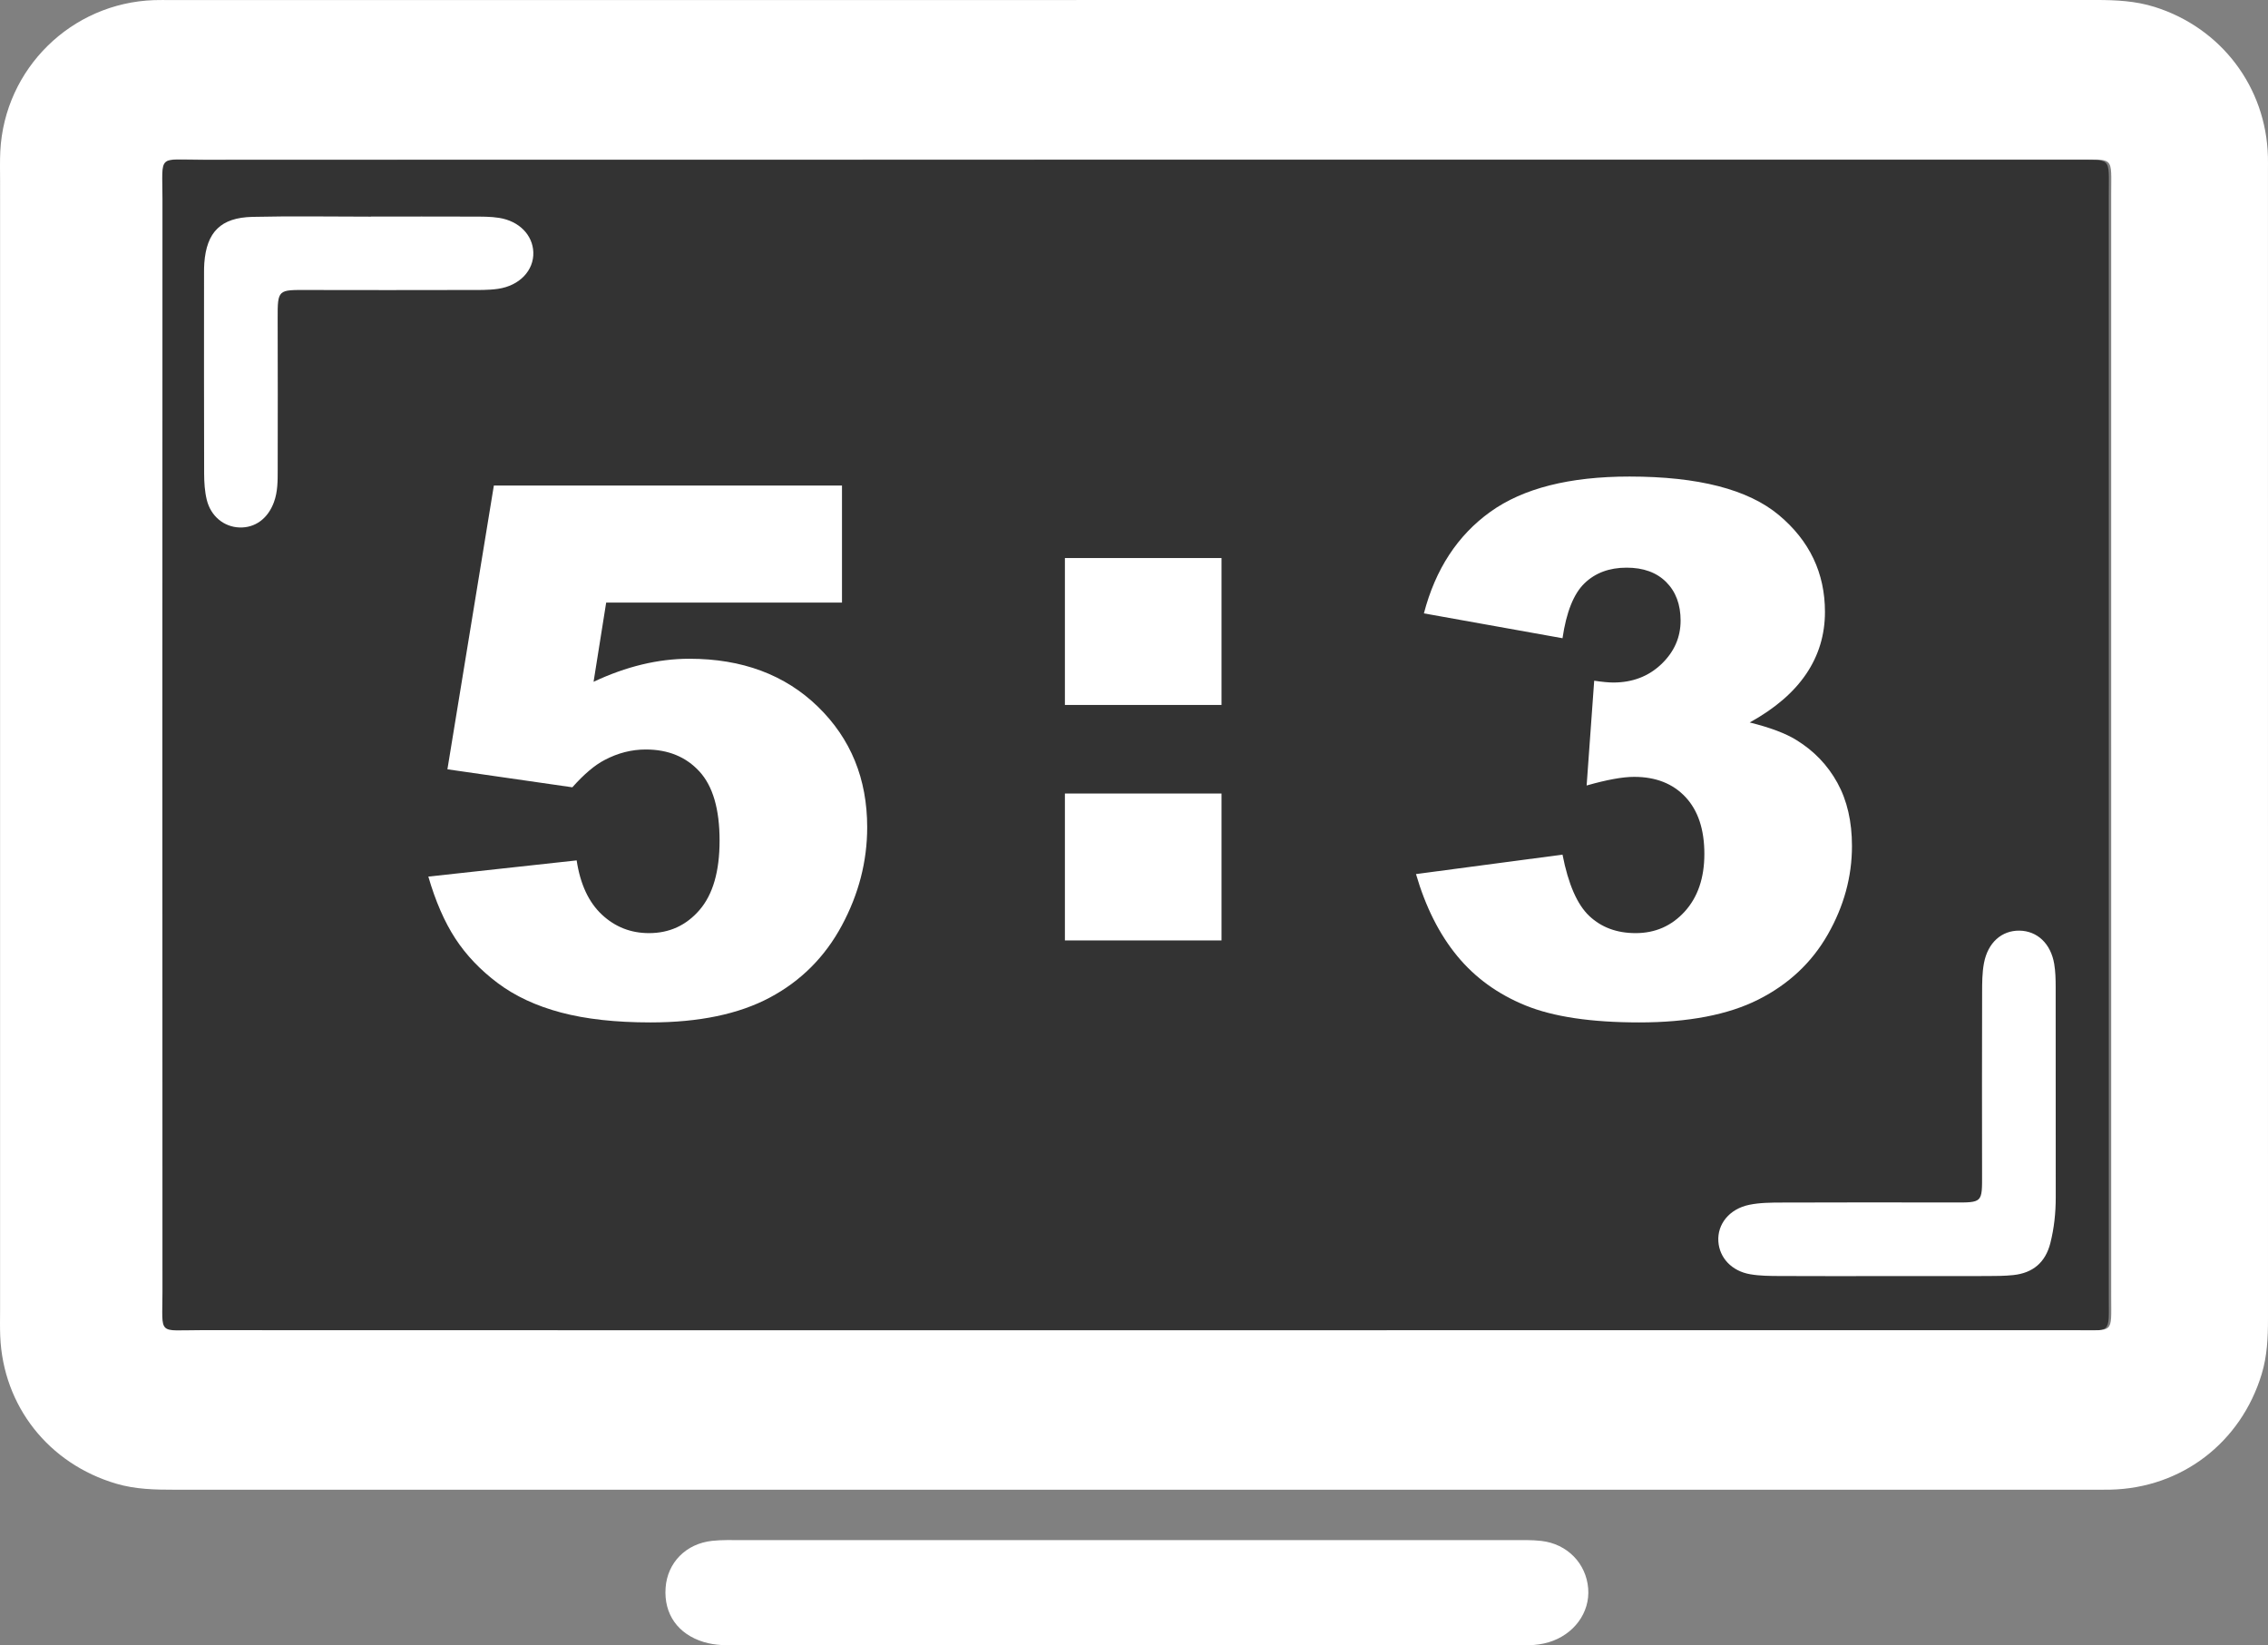 <svg enable-background="new 0 0 645.448 468.2" height="468.2" viewBox="0 0 645.448 468.2" width="645.448" xmlns="http://www.w3.org/2000/svg"><rect x="0" y="0" width="645.448" height="468.2" fill="#808080" stroke="none"/><path clip-rule="evenodd" d="m320.688 438.225c36.522 0 73.044-.004 109.566.008 2.807.001 5.639-.09 8.417.232 7.366.854 12.724 6.396 13.307 13.495.569 6.922-4.079 13.173-11.205 15.33-3.679 1.115-7.415.891-11.146.892-54.939.015-109.879.01-164.817.01-18.105 0-36.21 0-54.315-.002-3.43 0-6.847.064-10.207-.955-7.332-2.223-11.402-7.922-10.867-15.431.511-7.165 5.784-12.57 13.283-13.367 2.782-.297 5.611-.205 8.418-.206 36.523-.01 73.045-.006 109.566-.006z" fill="#fff" fill-rule="evenodd"/><path clip-rule="evenodd" d="m322.525 378.61c-88.674 0-177.349.02-266.023-.023-12.502-.006-10.947 1.695-10.952-10.864-.034-103.662-.035-207.324.001-310.986.004-12.972-1.627-11.23 11.554-11.232 177.037-.035 354.074-.023 531.111-.023.625 0 1.249-.004 1.874 0 11.1.075 10.051-1.162 10.052 9.99.012 104.598.01 209.197.004 313.795 0 10.388.862 9.333-9.725 9.334-89.297.016-178.596.009-267.896.009z" fill="#010101" fill-rule="evenodd" opacity=".6"/><g fill="#fff"><path clip-rule="evenodd" d="m536.444 363.107c-9.99 0-19.979.032-29.968-.022-2.802-.015-5.649-.026-8.394-.502-5.264-.909-8.739-4.671-9.055-9.315-.336-4.932 3.116-9.285 8.827-10.452 3.02-.617 6.197-.623 9.304-.633 16.233-.057 32.467-.055 48.701-.018 8.419.021 8.234.12 8.217-8.205-.033-17.17-.031-34.34.014-51.51.007-2.799.006-5.653.523-8.386 1.11-5.874 5.066-9.322 10.096-9.252 5.059.07 8.924 3.672 9.898 9.467.359 2.141.412 4.351.415 6.53.03 19.98.017 39.959.02 59.939.001 4.389-.454 8.718-1.537 12.984-1.4 5.51-4.979 8.505-10.545 9.089-2.477.26-4.986.267-7.48.273-9.681.031-19.358.014-29.036.013z" fill-rule="evenodd"/><path clip-rule="evenodd" d="m105.552 61.617c9.674 0 19.35-.021 29.023.016 2.492.009 5.021-.03 7.469.361 5.727.912 9.556 4.895 9.733 9.773.186 5.158-3.89 9.532-10.065 10.422-2.76.398-5.601.321-8.405.326-15.291.028-30.583.044-45.875.002-8.267-.023-8.446-.196-8.412 8.075.061 14.355.018 28.711.01 43.066-.001 3.121.032 6.243-1.076 9.244-1.725 4.673-5.359 7.35-9.826 7.187-4.374-.159-8.14-3.173-9.286-7.881-.583-2.396-.737-4.943-.746-7.423-.057-19.036-.032-38.073-.028-57.109 0-.936.006-1.875.076-2.807.657-8.832 4.671-12.951 13.707-13.161 11.228-.261 22.467-.062 33.701-.062 0-.01 0-.019 0-.029z" fill-rule="evenodd"/><path d="m140.545 138.162h99.076v33.299h-67.11l-3.586 22.54c4.645-2.185 9.238-3.824 13.781-4.918 4.541-1.092 9.032-1.639 13.473-1.639 15.026 0 27.218 4.543 36.577 13.627 9.357 9.085 14.037 20.526 14.037 34.323 0 9.7-2.408 19.023-7.224 27.97-4.815 8.949-11.646 15.779-20.492 20.492s-20.167 7.07-33.964 7.07c-9.905 0-18.391-.939-25.461-2.817-7.069-1.878-13.08-4.678-18.032-8.402-4.954-3.722-8.965-7.941-12.039-12.653-3.073-4.713-5.635-10.587-7.684-17.623l42.212-4.61c1.024 6.762 3.415 11.902 7.172 15.419 3.756 3.519 8.23 5.276 13.422 5.276 5.804 0 10.604-2.202 14.395-6.608 3.792-4.406 5.687-10.979 5.687-19.723 0-8.947-1.913-15.504-5.737-19.671-3.826-4.166-8.914-6.25-15.266-6.25-4.031 0-7.924.991-11.68 2.971-2.802 1.435-5.875 4.031-9.221 7.787l-35.553-5.123z"/><path d="m303.059 158.788h44.569v41.803h-44.569zm0 67.006h44.569v41.803h-44.569z"/><path d="m444.672 181.604-39.445-7.07c3.278-12.566 9.579-22.198 18.903-28.893 9.323-6.693 22.522-10.041 39.6-10.041 19.603 0 33.775 3.655 42.52 10.963 8.742 7.31 13.114 16.496 13.114 27.561 0 6.49-1.777 12.364-5.328 17.623-3.552 5.26-8.914 9.871-16.085 13.832 5.805 1.434 10.246 3.109 13.319 5.021 4.985 3.073 8.862 7.121 11.629 12.141 2.766 5.021 4.15 11.015 4.15 17.982 0 8.744-2.29 17.127-6.865 25.152-4.577 8.028-11.167 14.208-19.774 18.545-8.606 4.337-19.912 6.506-33.914 6.506-13.662 0-24.436-1.606-32.325-4.815-7.889-3.21-14.379-7.905-19.466-14.088-5.09-6.181-9-13.95-11.732-23.309l41.7-5.533c1.64 8.401 4.184 14.226 7.633 17.469 3.448 3.245 7.838 4.866 13.166 4.866 5.6 0 10.262-2.048 13.986-6.146 3.722-4.099 5.584-9.562 5.584-16.394 0-6.967-1.793-12.362-5.379-16.188-3.586-3.824-8.452-5.737-14.6-5.737-3.279 0-7.787.82-13.524 2.459l2.151-29.815c2.321.342 4.132.512 5.431.512 5.464 0 10.022-1.742 13.678-5.225 3.653-3.484 5.481-7.615 5.481-12.397 0-4.575-1.367-8.23-4.098-10.963-2.733-2.731-6.49-4.099-11.271-4.099-4.918 0-8.914 1.486-11.987 4.457-3.075 2.971-5.159 8.181-6.252 15.624z"/><path clip-rule="evenodd" d="m323.294 423.891c-91.178 0-182.357-.003-273.536.004-5.624 0-11.178-.096-16.686-1.721-19.181-5.658-32.171-22.008-33.008-41.934-.104-2.494-.042-4.995-.042-7.493-.001-107.102-.001-214.206.002-321.31 0-2.81-.083-5.626.061-8.43 1.213-23.512 20.235-42.169 43.775-42.971 1.56-.053 3.123-.019 4.684-.019 182.67 0 365.339.003 548.009-.018 5.643-.001 11.184.261 16.65 1.98 18.906 5.945 31.717 22.779 32.227 42.623.033 1.249.01 2.498.01 3.747 0 108.977-.002 217.954.007 326.931 0 5.319-.225 10.547-1.802 15.735-5.915 19.462-22.749 32.415-43.069 32.861-2.497.055-4.996.013-7.494.013-89.929.002-179.858.002-269.788.002zm267.81-45.381c10.587-.001 9.725 1.054 9.725-9.334.006-104.598.008-209.197-.004-313.795-.001-11.152 1.048-9.916-10.052-9.99-.625-.004-1.25 0-1.874 0-177.037 0-354.074-.012-531.111.023-13.181.002-11.55-1.74-11.554 11.232-.036 103.662-.035 207.324-.001 310.986.004 12.559-1.55 10.858 10.951 10.864 88.674.043 177.35.023 266.023.023 89.3 0 178.599.007 267.897-.009z" fill-rule="evenodd"/></g></svg>